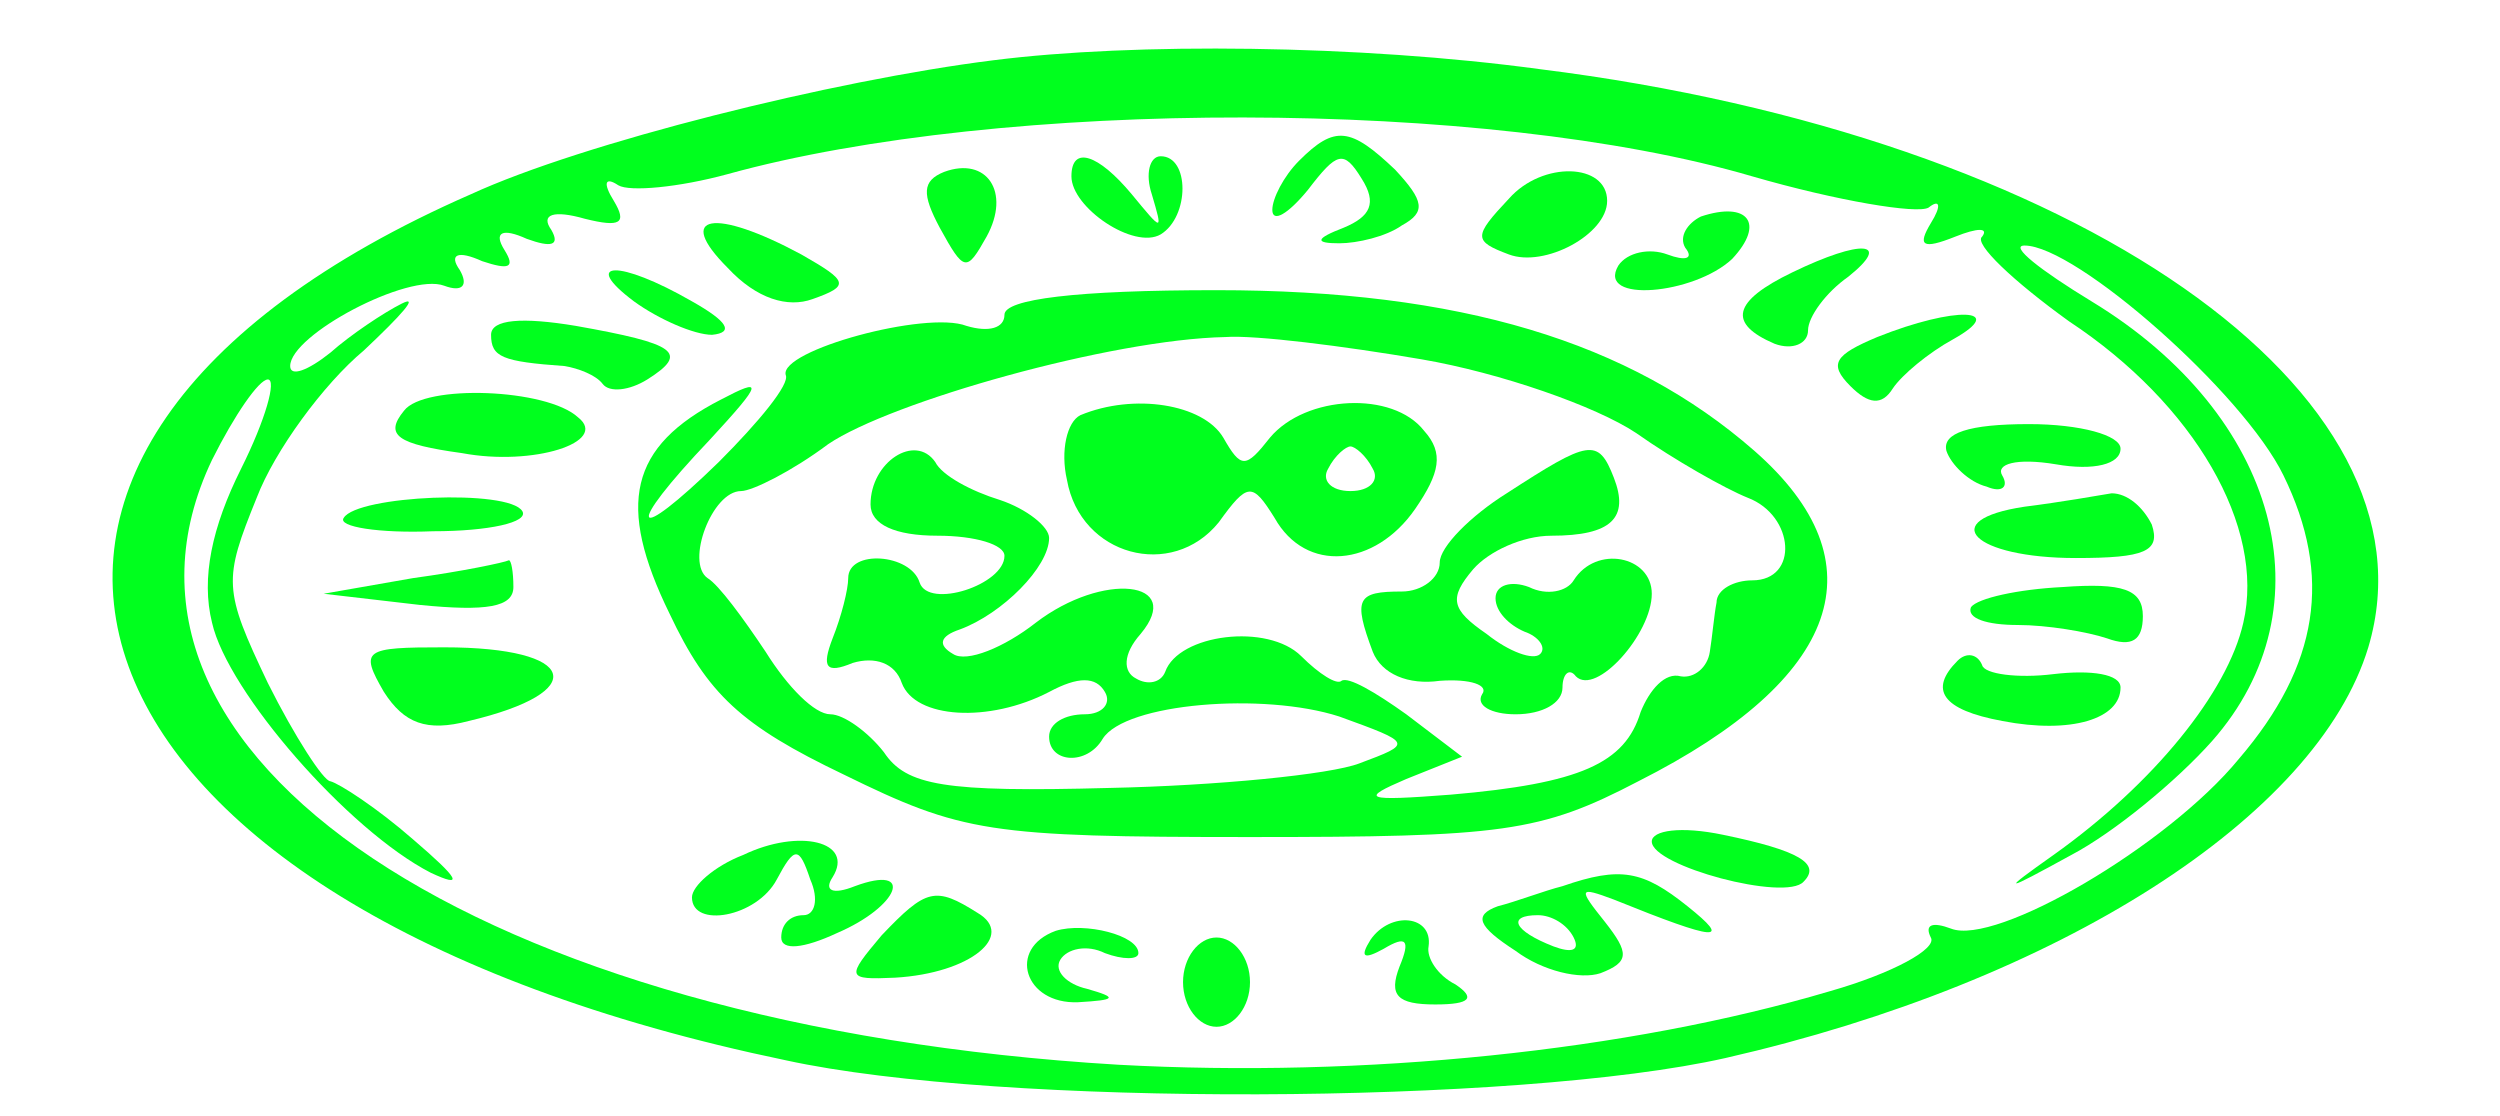 <?xml version="1.0" standalone="no"?>
<!DOCTYPE svg PUBLIC "-//W3C//DTD SVG 20010904//EN"
 "http://www.w3.org/TR/2001/REC-SVG-20010904/DTD/svg10.dtd">
<svg version="1.0" xmlns="http://www.w3.org/2000/svg"
 width="112pt" height="50pt" viewBox="0 0 112 50"
 preserveAspectRatio="xMidYMid meet">
<g transform="translate(0,50) scale(0.1,-0.1)"
fill="#00ff1e" stroke="none">
<path d="M445 473 c-72 -9 -184 -37 -234 -60 -265 -116 -191 -319 141 -388 96
-21 328 -20 421 1 149 34 265 108 288 184 34 114 -131 229 -371 259 -81 11
-182 12 -245 4z m340 -52 c38 -11 74 -17 79 -14 5 4 6 1 1 -7 -6 -10 -4 -12
11 -6 10 4 15 4 12 0 -4 -3 14 -20 39 -38 56 -37 88 -92 78 -135 -7 -31 -40
-72 -85 -104 -24 -17 -23 -17 8 0 19 10 47 33 63 51 53 60 30 146 -54 197 -23
14 -37 25 -30 25 23 0 98 -66 116 -103 22 -45 16 -85 -20 -127 -32 -39 -109
-84 -129 -76 -8 3 -12 2 -9 -4 3 -5 -17 -16 -45 -24 -91 -27 -209 -39 -319
-33 -286 17 -469 139 -406 271 10 20 21 36 25 36 4 0 -1 -18 -12 -40 -13 -26
-18 -49 -13 -69 7 -31 61 -93 98 -112 15 -7 13 -3 -8 15 -16 14 -33 25 -37 26
-3 0 -16 20 -28 44 -20 42 -20 46 -5 83 8 21 30 51 48 66 17 16 25 25 17 21
-8 -4 -23 -14 -32 -22 -10 -8 -18 -11 -18 -6 0 14 53 42 69 36 8 -3 11 0 7 7
-5 7 -1 9 10 4 12 -4 15 -3 10 5 -5 8 -1 10 10 5 11 -4 15 -3 11 4 -5 7 1 9
15 5 16 -4 19 -2 13 8 -5 8 -4 11 2 7 5 -3 27 -1 49 5 123 34 340 34 459 -1z"/>
<path d="M582 428 c-7 -7 -12 -17 -12 -22 0 -6 7 -2 16 9 13 17 16 18 24 5 7
-11 4 -17 -8 -22 -13 -5 -13 -7 -2 -7 8 0 21 3 28 8 11 6 10 11 -3 25 -20 19
-27 20 -43 4z"/>
<path d="M423 423 c-10 -4 -10 -10 -2 -25 11 -20 12 -20 21 -4 11 20 0 36 -19
29z"/>
<path d="M480 421 c0 -14 28 -33 40 -26 13 8 13 35 0 35 -5 0 -7 -8 -4 -17 5
-17 5 -17 -9 0 -15 18 -27 22 -27 8z"/>
<path d="M676 411 c-16 -17 -16 -19 0 -25 16 -6 44 9 44 24 0 17 -29 18 -44 1z"/>
<path d="M762 403 c-6 -3 -10 -9 -7 -14 4 -5 0 -6 -8 -3 -8 3 -18 1 -22 -5
-10 -17 34 -13 51 3 15 16 7 26 -14 19z"/>
<path d="M326 380 c13 -14 27 -18 38 -14 17 6 16 8 -5 20 -39 21 -57 18 -33
-6z"/>
<path d="M803 378 c-27 -13 -29 -23 -8 -32 8 -3 15 0 15 6 0 6 8 17 18 24 20
16 6 17 -25 2z"/>
<path d="M284 365 c11 -8 27 -15 35 -15 10 1 7 6 -9 15 -33 19 -50 18 -26 0z"/>
<path d="M450 359 c0 -6 -7 -8 -17 -5 -18 7 -84 -11 -81 -22 2 -4 -12 -21 -30
-39 -39 -38 -43 -31 -4 10 24 26 24 28 5 18 -41 -21 -47 -47 -23 -96 17 -36
32 -50 78 -72 53 -26 65 -28 182 -28 113 0 130 2 174 25 91 46 109 98 52 148
-56 49 -132 72 -241 72 -63 0 -95 -4 -95 -11z m187 -20 c35 -6 78 -21 96 -33
17 -12 40 -25 50 -29 21 -8 23 -37 2 -37 -8 0 -16 -4 -16 -10 -1 -5 -2 -16 -3
-22 -1 -7 -7 -12 -13 -11 -7 2 -14 -6 -18 -16 -7 -23 -27 -32 -85 -37 -39 -3
-41 -2 -20 7 l25 10 -25 19 c-14 10 -26 17 -29 15 -2 -2 -10 3 -18 11 -15 15
-55 10 -61 -7 -2 -5 -8 -6 -13 -3 -6 3 -6 11 2 20 20 24 -17 28 -47 5 -14 -11
-31 -18 -37 -14 -7 4 -6 8 3 11 19 7 40 28 40 41 0 5 -10 13 -22 17 -13 4 -26
11 -29 17 -9 13 -29 0 -29 -19 0 -9 11 -14 30 -14 17 0 30 -4 30 -9 0 -13 -34
-24 -38 -12 -4 13 -32 15 -32 2 0 -5 -3 -17 -7 -27 -5 -13 -3 -16 9 -11 10 3
19 0 22 -9 6 -16 39 -18 66 -4 13 7 21 7 25 0 3 -5 -1 -10 -9 -10 -9 0 -16 -4
-16 -10 0 -12 17 -13 24 -1 10 16 72 21 106 10 33 -12 33 -12 9 -21 -13 -5
-64 -10 -112 -11 -74 -2 -91 1 -101 16 -7 9 -18 17 -24 17 -7 0 -19 12 -29 28
-10 15 -21 30 -26 33 -10 7 2 39 15 39 5 0 23 9 39 21 28 19 127 47 178 48 13
1 53 -4 88 -10z"/>
<path d="M484 314 c-6 -3 -9 -16 -6 -29 6 -34 47 -45 68 -19 13 18 15 18 25 2
14 -25 45 -22 63 4 11 16 13 25 4 35 -14 18 -53 16 -69 -3 -11 -14 -13 -14
-21 0 -9 15 -40 20 -64 10z m131 -24 c3 -5 -1 -10 -10 -10 -9 0 -13 5 -10 10
3 6 8 10 10 10 2 0 7 -4 10 -10z"/>
<path d="M675 279 c-16 -10 -30 -24 -30 -31 0 -7 -8 -13 -17 -13 -20 0 -22 -3
-13 -27 4 -10 16 -15 30 -13 14 1 22 -2 19 -6 -3 -5 4 -9 15 -9 12 0 21 5 21
12 0 6 3 9 6 5 9 -9 34 19 34 37 0 17 -25 22 -35 6 -3 -5 -12 -7 -20 -3 -8 3
-15 1 -15 -5 0 -6 6 -12 13 -15 6 -2 10 -7 7 -10 -3 -3 -14 1 -24 9 -16 11
-17 16 -6 29 7 8 22 15 35 15 27 0 35 8 28 26 -7 18 -11 17 -48 -7z"/>
<path d="M220 350 c0 -10 5 -12 33 -14 6 -1 14 -4 17 -8 3 -4 12 -3 20 2 19
12 13 16 -32 24 -24 4 -38 3 -38 -4z"/>
<path d="M841 349 c-19 -8 -22 -12 -12 -22 8 -8 14 -9 19 -1 4 6 16 16 27 22
25 14 1 15 -34 1z"/>
<path d="M181 316 c-9 -11 -3 -15 26 -19 32 -6 66 5 52 16 -14 13 -69 15 -78
3z"/>
<path d="M872 298 c2 -6 10 -14 18 -16 7 -3 10 0 7 5 -3 5 6 8 24 5 17 -3 29
0 29 7 0 6 -18 11 -41 11 -27 0 -39 -4 -37 -12z"/>
<path d="M154 268 c-3 -4 16 -7 40 -6 25 0 43 4 40 9 -6 10 -74 7 -80 -3z"/>
<path d="M907 273 c-40 -6 -23 -23 23 -23 31 0 38 3 34 15 -4 8 -11 14 -18 14
-6 -1 -23 -4 -39 -6z"/>
<path d="M185 241 l-40 -7 43 -5 c30 -3 42 -1 42 8 0 7 -1 12 -2 12 -2 -1 -21
-5 -43 -8z"/>
<path d="M883 228 c-2 -5 7 -8 21 -8 13 0 31 -3 40 -6 11 -4 16 -1 16 10 0 12
-9 15 -36 13 -20 -1 -38 -5 -41 -9z"/>
<path d="M172 190 c9 -14 19 -18 38 -13 55 13 49 33 -11 33 -36 0 -38 -1 -27
-20z"/>
<path d="M877 204 c-13 -13 -7 -22 20 -27 31 -6 53 1 53 15 0 6 -13 8 -30 6
-16 -2 -31 0 -32 4 -2 5 -7 6 -11 2z"/>
<path d="M333 117 c-13 -5 -23 -14 -23 -19 0 -14 29 -9 38 8 8 15 10 15 15 0
4 -9 2 -16 -3 -16 -6 0 -10 -4 -10 -10 0 -6 10 -5 25 2 28 12 35 31 8 21 -10
-4 -14 -2 -10 4 10 16 -15 22 -40 10z"/>
<path d="M740 123 c0 -11 60 -27 68 -18 8 8 -2 14 -36 21 -19 4 -32 2 -32 -3z"/>
<path d="M700 103 c-8 -2 -21 -7 -29 -9 -11 -4 -9 -9 8 -20 12 -9 29 -13 38
-10 13 5 13 9 2 23 -12 15 -12 16 4 10 47 -19 53 -19 33 -3 -20 16 -30 18 -56
9z m5 -23 c3 -6 -1 -7 -9 -4 -18 7 -21 14 -7 14 6 0 13 -4 16 -10z"/>
<path d="M395 81 c-16 -19 -16 -20 6 -19 34 2 54 19 37 29 -19 12 -23 11 -43
-10z"/>
<path d="M473 83 c-22 -8 -14 -33 10 -32 17 1 18 2 4 6 -9 2 -15 8 -12 13 3 5
12 7 20 3 8 -3 15 -3 15 0 0 8 -24 14 -37 10z"/>
<path d="M614 79 c-5 -8 -3 -9 6 -4 10 6 12 4 7 -8 -5 -13 -1 -17 16 -17 16 0
18 3 9 9 -8 4 -13 12 -12 17 2 14 -17 16 -26 3z"/>
<path d="M530 60 c0 -11 7 -20 15 -20 8 0 15 9 15 20 0 11 -7 20 -15 20 -8 0
-15 -9 -15 -20z"/>
</g>
</svg>
